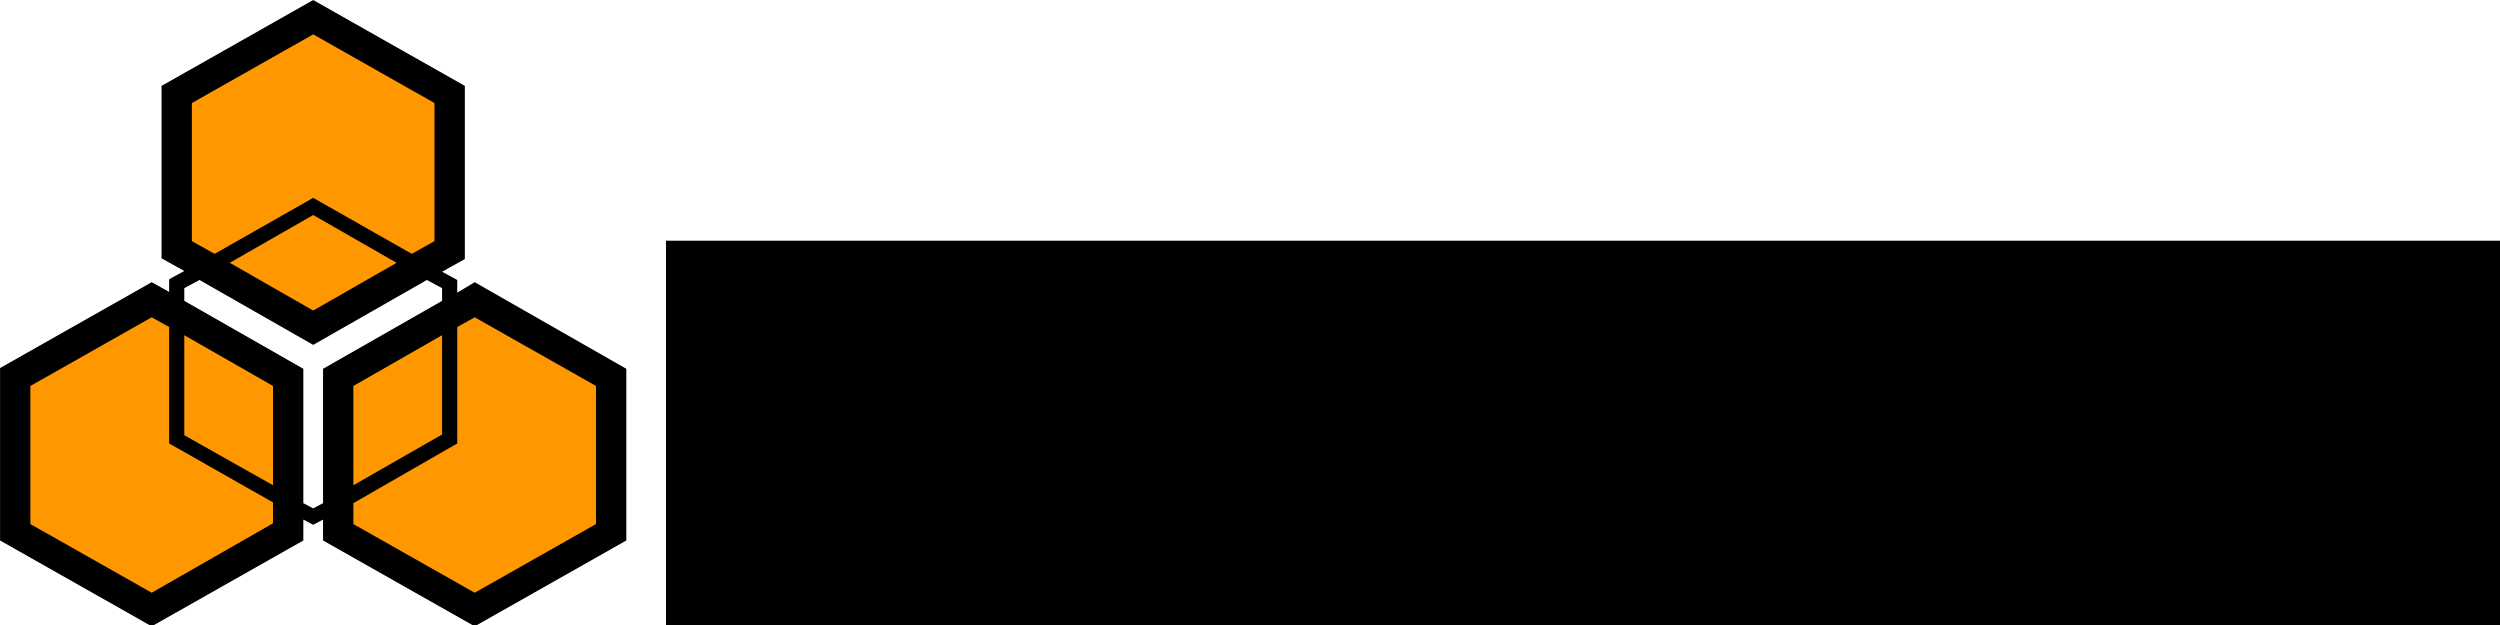 <?xml version="1.0" encoding="UTF-8" standalone="no"?>
<!-- Created with Inkscape (http://www.inkscape.org/) -->

<svg
   xmlns:dc="http://purl.org/dc/elements/1.1/"
   xmlns:cc="http://creativecommons.org/ns#"
   xmlns:rdf="http://www.w3.org/1999/02/22-rdf-syntax-ns#"
   xmlns:svg="http://www.w3.org/2000/svg"
   xmlns="http://www.w3.org/2000/svg"
   xmlns:sodipodi="http://sodipodi.sourceforge.net/DTD/sodipodi-0.dtd"
   xmlns:inkscape="http://www.inkscape.org/namespaces/inkscape"
   width="320"
   height="80"
   viewBox="0 0 84.667 21.167"
   version="1.1"
   id="svg8"
   inkscape:version="0.92.0 r"
   sodipodi:docname="vhost-api_logo.svg"
   inkscape:export-filename="/home/fox/git/vhost-api/web-ui/app/public/img/logo-default.png"
   inkscape:export-xdpi="60.959999"
   inkscape:export-ydpi="60.959999">
  <defs
     id="defs2" />
  <sodipodi:namedview
     id="base"
     pagecolor="#ffffff"
     bordercolor="#666666"
     borderopacity="1.0"
     inkscape:pageopacity="0.0"
     inkscape:pageshadow="2"
     inkscape:zoom="5.6"
     inkscape:cx="159.02229"
     inkscape:cy="10.715103"
     inkscape:document-units="px"
     inkscape:current-layer="layer1"
     showgrid="false"
     showguides="true"
     inkscape:guide-bbox="true"
     fit-margin-top="0"
     fit-margin-left="0"
     fit-margin-right="0"
     fit-margin-bottom="0"
     inkscape:window-width="2554"
     inkscape:window-height="1414"
     inkscape:window-x="1200"
     inkscape:window-y="20"
     inkscape:window-maximized="0"
     units="px" />
  <g
     inkscape:label="Layer 1"
     inkscape:groupmode="layer"
     id="layer1"
     transform="translate(0,-275.833)">
    <g
       id="g4584"
       transform="matrix(0.265,0,0,0.265,0,275.833)">
      <g
         transform="translate(0,-4)"
         inkscape:label="color"
         id="layer9">
        <path
           inkscape:connector-curvature="0"
           id="path4560"
           d="M 19.16,42.345 1.605,52.242 1.683,72.192 19.004,82.089 36.637,71.883 36.947,52.552 Z"
           style="fill:#ff9800;fill-opacity:1;fill-rule:evenodd;stroke:none;stroke-width:1px;stroke-linecap:butt;stroke-linejoin:miter;stroke-opacity:1" />
        <path
           inkscape:connector-curvature="0"
           id="path4562"
           d="M 60.602,41.845 43.094,52.131 l 0.154,21.216 17.276,9.804 17.43,-10.367 0.231,-20.573 z"
           style="fill:#ff9800;fill-opacity:1;fill-rule:evenodd;stroke:none;stroke-width:1px;stroke-linecap:butt;stroke-linejoin:miter;stroke-opacity:1" />
        <path
           inkscape:connector-curvature="0"
           id="path4564"
           d="M 39.649,6.082 22.063,16.404 22.217,36.501 39.418,46.588 57.236,36.423 V 16.326 Z"
           style="fill:#ff9800;fill-opacity:1;fill-rule:evenodd;stroke:none;stroke-width:1px;stroke-linecap:butt;stroke-linejoin:miter;stroke-opacity:1" />
      </g>
      <g
         transform="translate(0,-4)"
         style="display:inline"
         inkscape:label="icon"
         id="layer8">
        <g
           transform="matrix(0.969,0,0,0.954,-8.426,-3.628)"
           id="g4520-7">
          <path
             inkscape:connector-curvature="0"
             id="path4522-5"
             d="M 71.3,45.8 69,47.2 v -1.7 l -2,-1.1 3,-1.7 V 19.5 L 50,8 30,19.5 v 23.1 l 3,1.7 -2,1.1 v 1.7 l -2.3,-1.3 -20,11.5 v 23.1 l 20,11.5 20,-11.5 v -2.8 l 1.3,0.7 1.3,-0.7 v 2.8 l 20,11.5 20,-11.5 v -23 z m 16,32.4 -16,9.2 -16,-9.2 V 75.4 L 69,67.4 V 51.8 l 2.3,-1.3 16,9.2 z M 55.3,59.7 67,52.9 V 66.2 L 55.3,73 Z M 34,21.8 50,12.6 66,21.8 V 40.3 L 63,42 50,34.5 37,42 34,40.3 Z m 16,15 11,6.4 -11,6.4 -11,-6.4 z M 28.7,87.4 12.7,78.2 V 59.7 l 16,-9.2 2.3,1.3 v 15.6 l 13.7,7.9 v 2.8 z M 33,66.3 V 52.9 l 11.7,6.8 V 73 Z m 17,9.8 -1.3,-0.7 v -18 L 33,48.3 v -1.7 l 2,-1.1 15,8.7 15,-8.7 2,1.1 v 1.7 l -15.7,9.1 v 18 z" />
        </g>
      </g>
    </g>
    <flowRoot
       xml:space="preserve"
       id="flowRoot4586"
       style="font-style:normal;font-weight:normal;font-size:40px;line-height:25px;font-family:sans-serif;letter-spacing:0px;word-spacing:0px;fill:#000000;fill-opacity:1;stroke:none;stroke-width:1px;stroke-linecap:butt;stroke-linejoin:miter;stroke-opacity:1"
       transform="matrix(0.265,0,0,0.265,-18.402,274.418)"><flowRegion
         id="flowRegion4588"><rect
           id="rect4590"
           width="504.066"
           height="230.315"
           x="154.553"
           y="36.101" /></flowRegion><flowPara
         id="flowPara4592"
         style="font-style:normal;font-variant:normal;font-weight:normal;font-stretch:normal;font-size:48px;font-family:'Open Sans Condensed';-inkscape-font-specification:'Open Sans Condensed, '">VHost-API</flowPara></flowRoot>  </g>
</svg>
